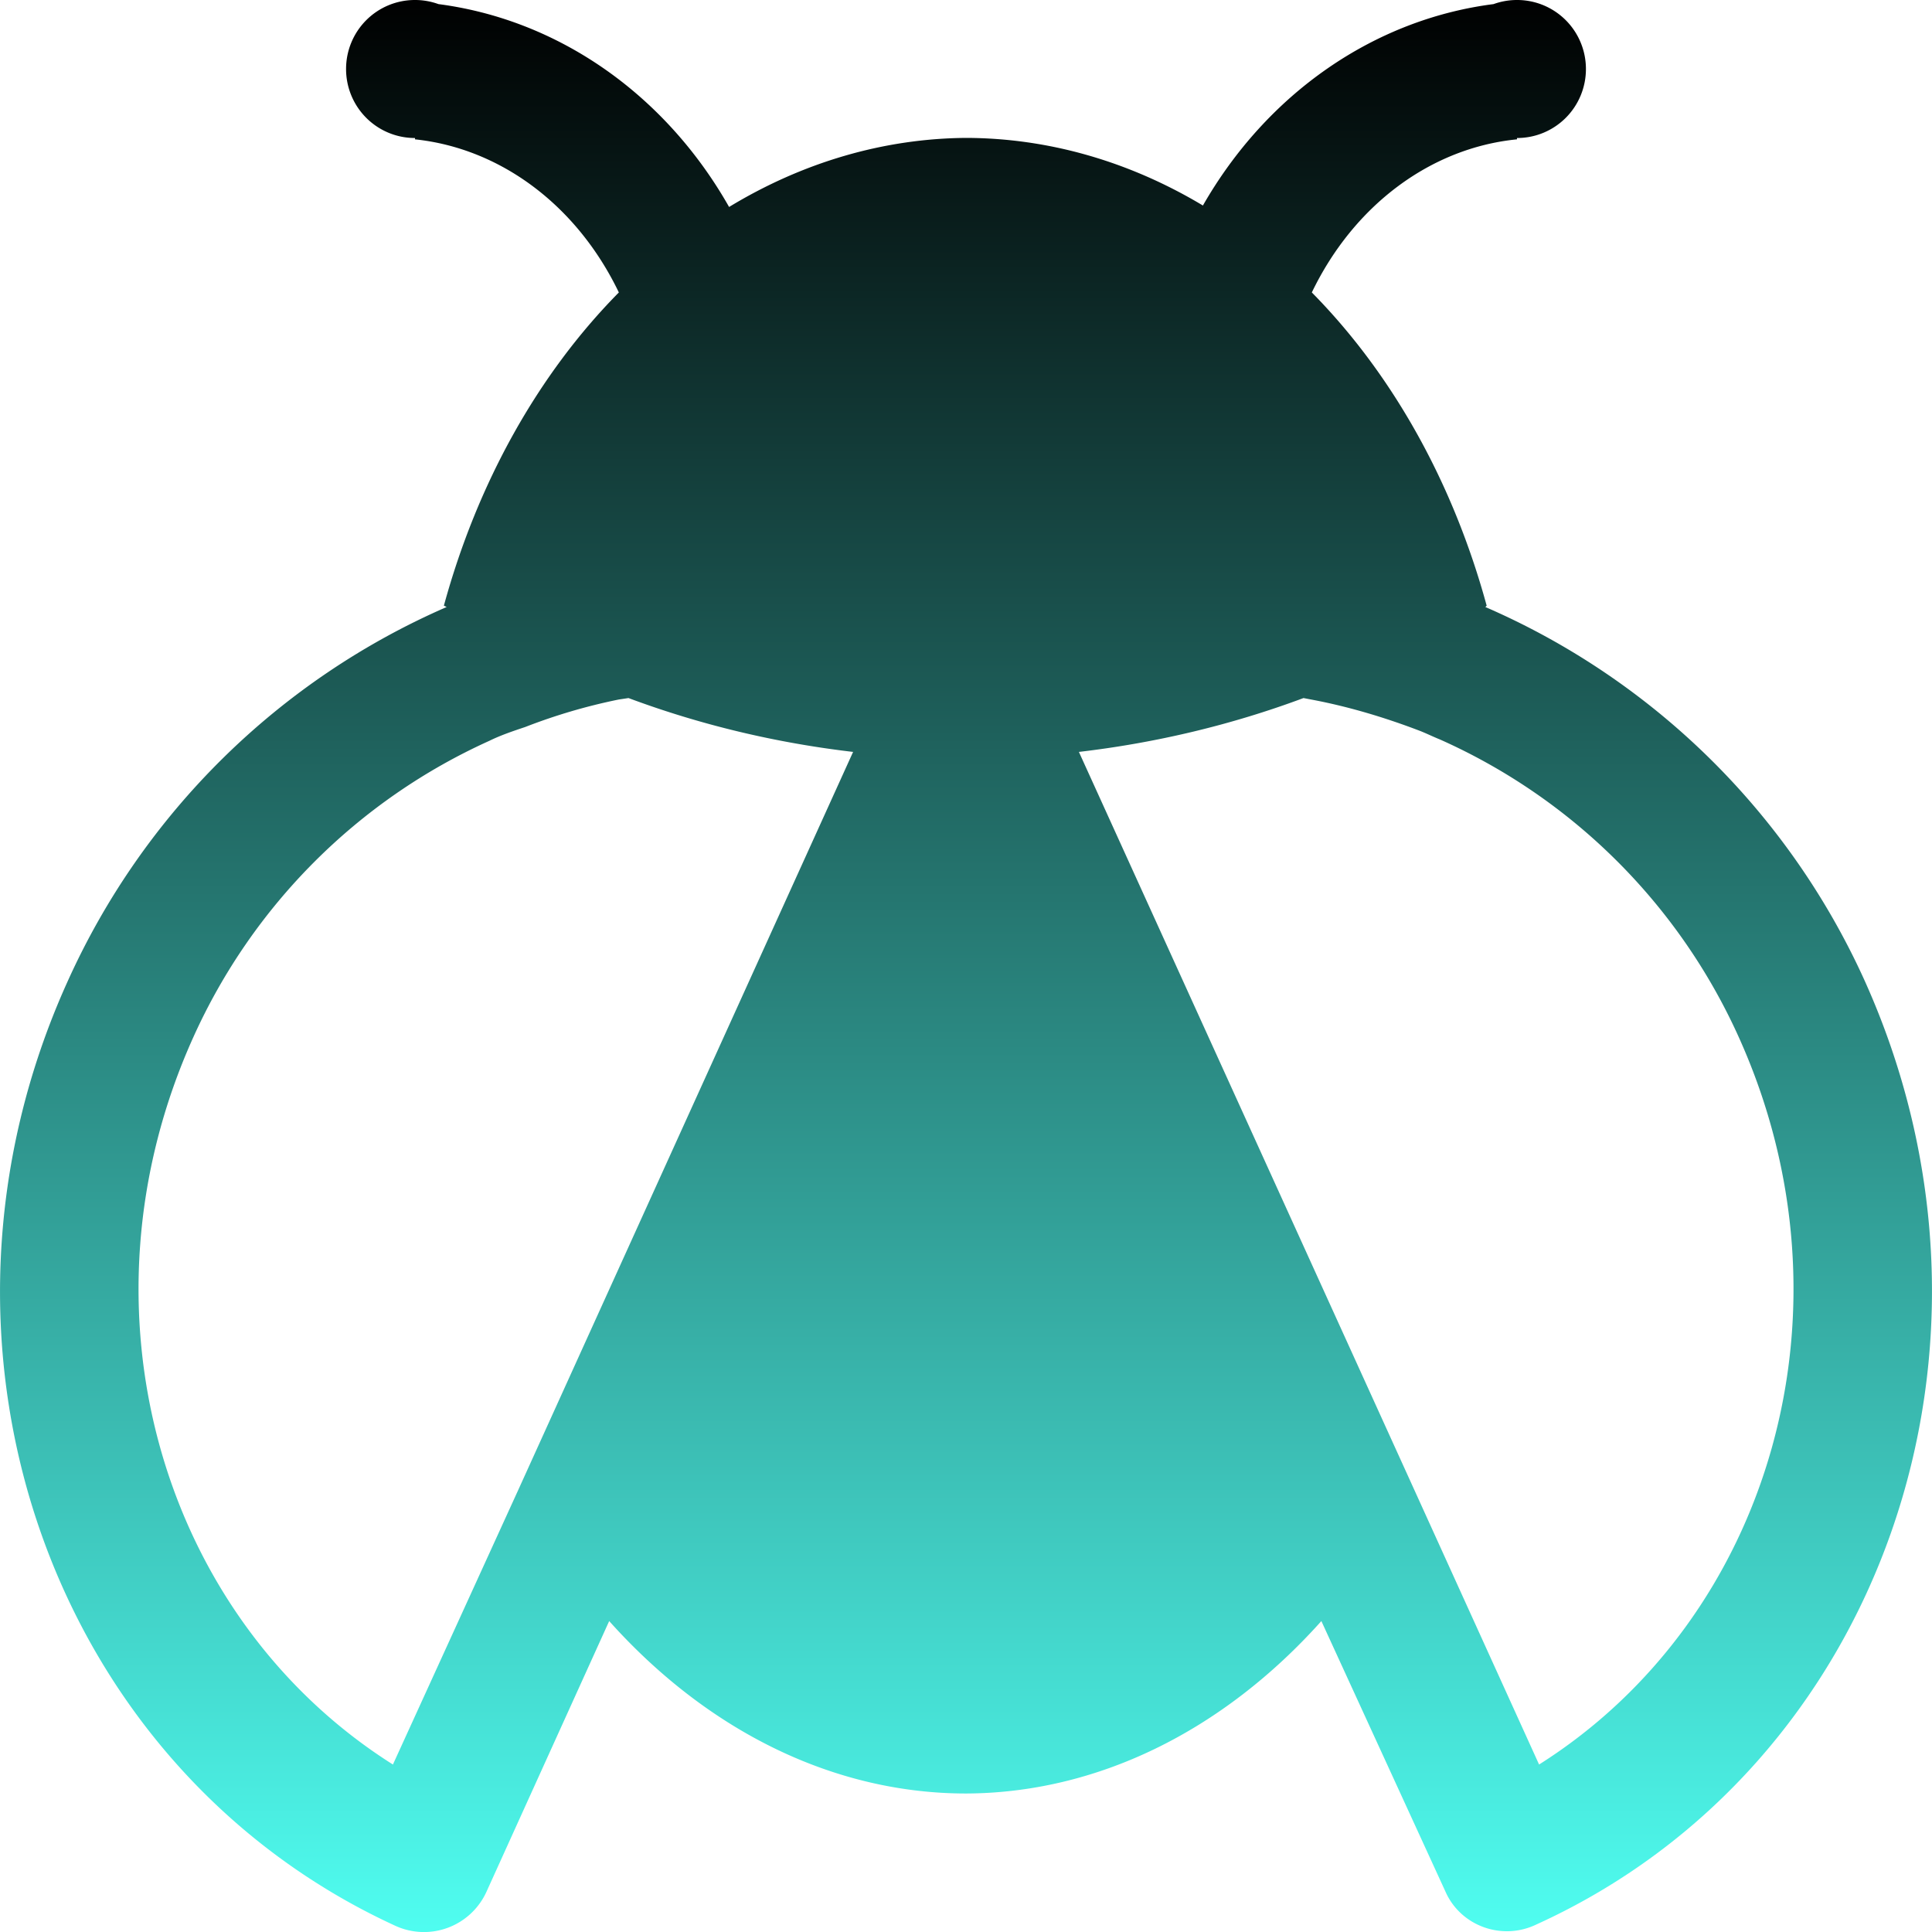 <svg xmlns="http://www.w3.org/2000/svg" width="16" height="16" version="1.1">
 <defs>
   <style id="current-color-scheme" type="text/css">
   .ColorScheme-Text { color: #111111; } .ColorScheme-Highlight { color:#5294e2; }
  </style>
  <linearGradient id="arrongin" x1="0%" x2="0%" y1="0%" y2="100%">
   <stop offset="0%" style="stop-color:#dd9b44; stop-opacity:1"/>
   <stop offset="100%" style="stop-color:#ad6c16; stop-opacity:1"/>
  </linearGradient>
  <linearGradient id="aurora" x1="0%" x2="0%" y1="0%" y2="100%">
   <stop offset="0%" style="stop-color:#09D4DF; stop-opacity:1"/>
   <stop offset="100%" style="stop-color:#9269F4; stop-opacity:1"/>
  </linearGradient>
  <linearGradient id="cyberneon" x1="0%" x2="0%" y1="0%" y2="100%">
    <stop offset="0" style="stop-color:#0abdc6; stop-opacity:1"/>
    <stop offset="1" style="stop-color:#ea00d9; stop-opacity:1"/>
  </linearGradient>
  <linearGradient id="fitdance" x1="0%" x2="0%" y1="0%" y2="100%">
   <stop offset="0%" style="stop-color:#1AD6AB; stop-opacity:1"/>
   <stop offset="100%" style="stop-color:#329DB6; stop-opacity:1"/>
  </linearGradient>
  <linearGradient id="oomox" x1="0%" x2="0%" y1="0%" y2="100%">
   <stop offset="0%" style="stop-color:#000000; stop-opacity:1"/>
   <stop offset="100%" style="stop-color:#50fff2; stop-opacity:1"/>
  </linearGradient>
  <linearGradient id="rainblue" x1="0%" x2="0%" y1="0%" y2="100%">
   <stop offset="0%" style="stop-color:#00F260; stop-opacity:1"/>
   <stop offset="100%" style="stop-color:#0575E6; stop-opacity:1"/>
  </linearGradient>
  <linearGradient id="sunrise" x1="0%" x2="0%" y1="0%" y2="100%">
   <stop offset="0%" style="stop-color: #FF8501; stop-opacity:1"/>
   <stop offset="100%" style="stop-color: #FFCB01; stop-opacity:1"/>
  </linearGradient>
  <linearGradient id="telinkrin" x1="0%" x2="0%" y1="0%" y2="100%">
   <stop offset="0%" style="stop-color: #b2ced6; stop-opacity:1"/>
   <stop offset="100%" style="stop-color: #6da5b7; stop-opacity:1"/>
  </linearGradient>
  <linearGradient id="60spsycho" x1="0%" x2="0%" y1="0%" y2="100%">
   <stop offset="0%" style="stop-color: #df5940; stop-opacity:1"/>
   <stop offset="25%" style="stop-color: #d8d15f; stop-opacity:1"/>
   <stop offset="50%" style="stop-color: #e9882a; stop-opacity:1"/>
   <stop offset="100%" style="stop-color: #279362; stop-opacity:1"/>
  </linearGradient>
  <linearGradient id="90ssummer" x1="0%" x2="0%" y1="0%" y2="100%">
   <stop offset="0%" style="stop-color: #f618c7; stop-opacity:1"/>
   <stop offset="20%" style="stop-color: #94ffab; stop-opacity:1"/>
   <stop offset="50%" style="stop-color: #fbfd54; stop-opacity:1"/>
   <stop offset="100%" style="stop-color: #0f83ae; stop-opacity:1"/>
  </linearGradient>
 </defs>
 <path fill="url(#oomox)" class="ColorScheme-Text" d="M 3.437,7.7029248e-8 A 0.57,0.571 0 0 0 2.866,0.571 0.57,0.571 0 0 0 3.437,1.143 v 0.011 A 2.152,2.476 0 0 1 5.125,2.422 4.563,5.713 0 0 0 3.676,5.016 6.879,5.713 0 0 0 3.699,5.027 6.12,6.129 0 0 0 0.562,8.123 C -0.807,11.14 0.413,14.636 3.277,15.95 a 0.569,0.57 0 0 0 0.753,-0.286 L 5.045,13.425 A 4.563,5.998 0 0 0 8,14.853 4.563,5.998 0 0 0 10.943,13.425 l 1.027,2.239 c 0.125,0.286 0.468,0.411 0.753,0.274 2.864,-1.302 4.084,-4.799 2.715,-7.826 A 6.121,6.13 0 0 0 12.301,5.027 6.879,5.713 0 0 0 12.312,5.016 4.563,5.713 0 0 0 10.864,2.422 2.152,2.476 0 0 1 12.563,1.154 V 1.143 A 0.57,0.571 0 0 0 13.134,0.571 0.57,0.571 0 0 0 12.563,7.7029248e-8 0.57,0.571 0 0 0 12.369,0.034 3.292,3.618 0 0 0 9.962,1.702 4.563,5.713 0 0 0 8,1.142 4.563,5.713 0 0 0 6.038,1.714 3.292,3.618 0 0 0 3.631,0.034 0.57,0.571 0 0 0 3.437,7.7029248e-8 Z M 5.205,5.781 A 6.879,5.713 0 0 0 7.065,6.227 L 4.292,12.339 3.254,14.613 C 1.337,13.402 0.585,10.843 1.6,8.592 A 4.9,4.907 0 0 1 4.053,6.135 C 4.144,6.09 4.247,6.055 4.349,6.021 A 4.735,4.741 0 0 1 5.125,5.793 Z m 5.59,0 0.057,0.011 c 0.308,0.057 0.616,0.149 0.913,0.263 0.057,0.023 0.103,0.046 0.16,0.069 a 4.901,4.908 0 0 1 2.476,2.468 C 15.415,10.843 14.663,13.402 12.746,14.613 L 11.708,12.328 8.935,6.227 a 6.879,5.713 0 0 0 1.86,-0.446 z"/>
</svg>
